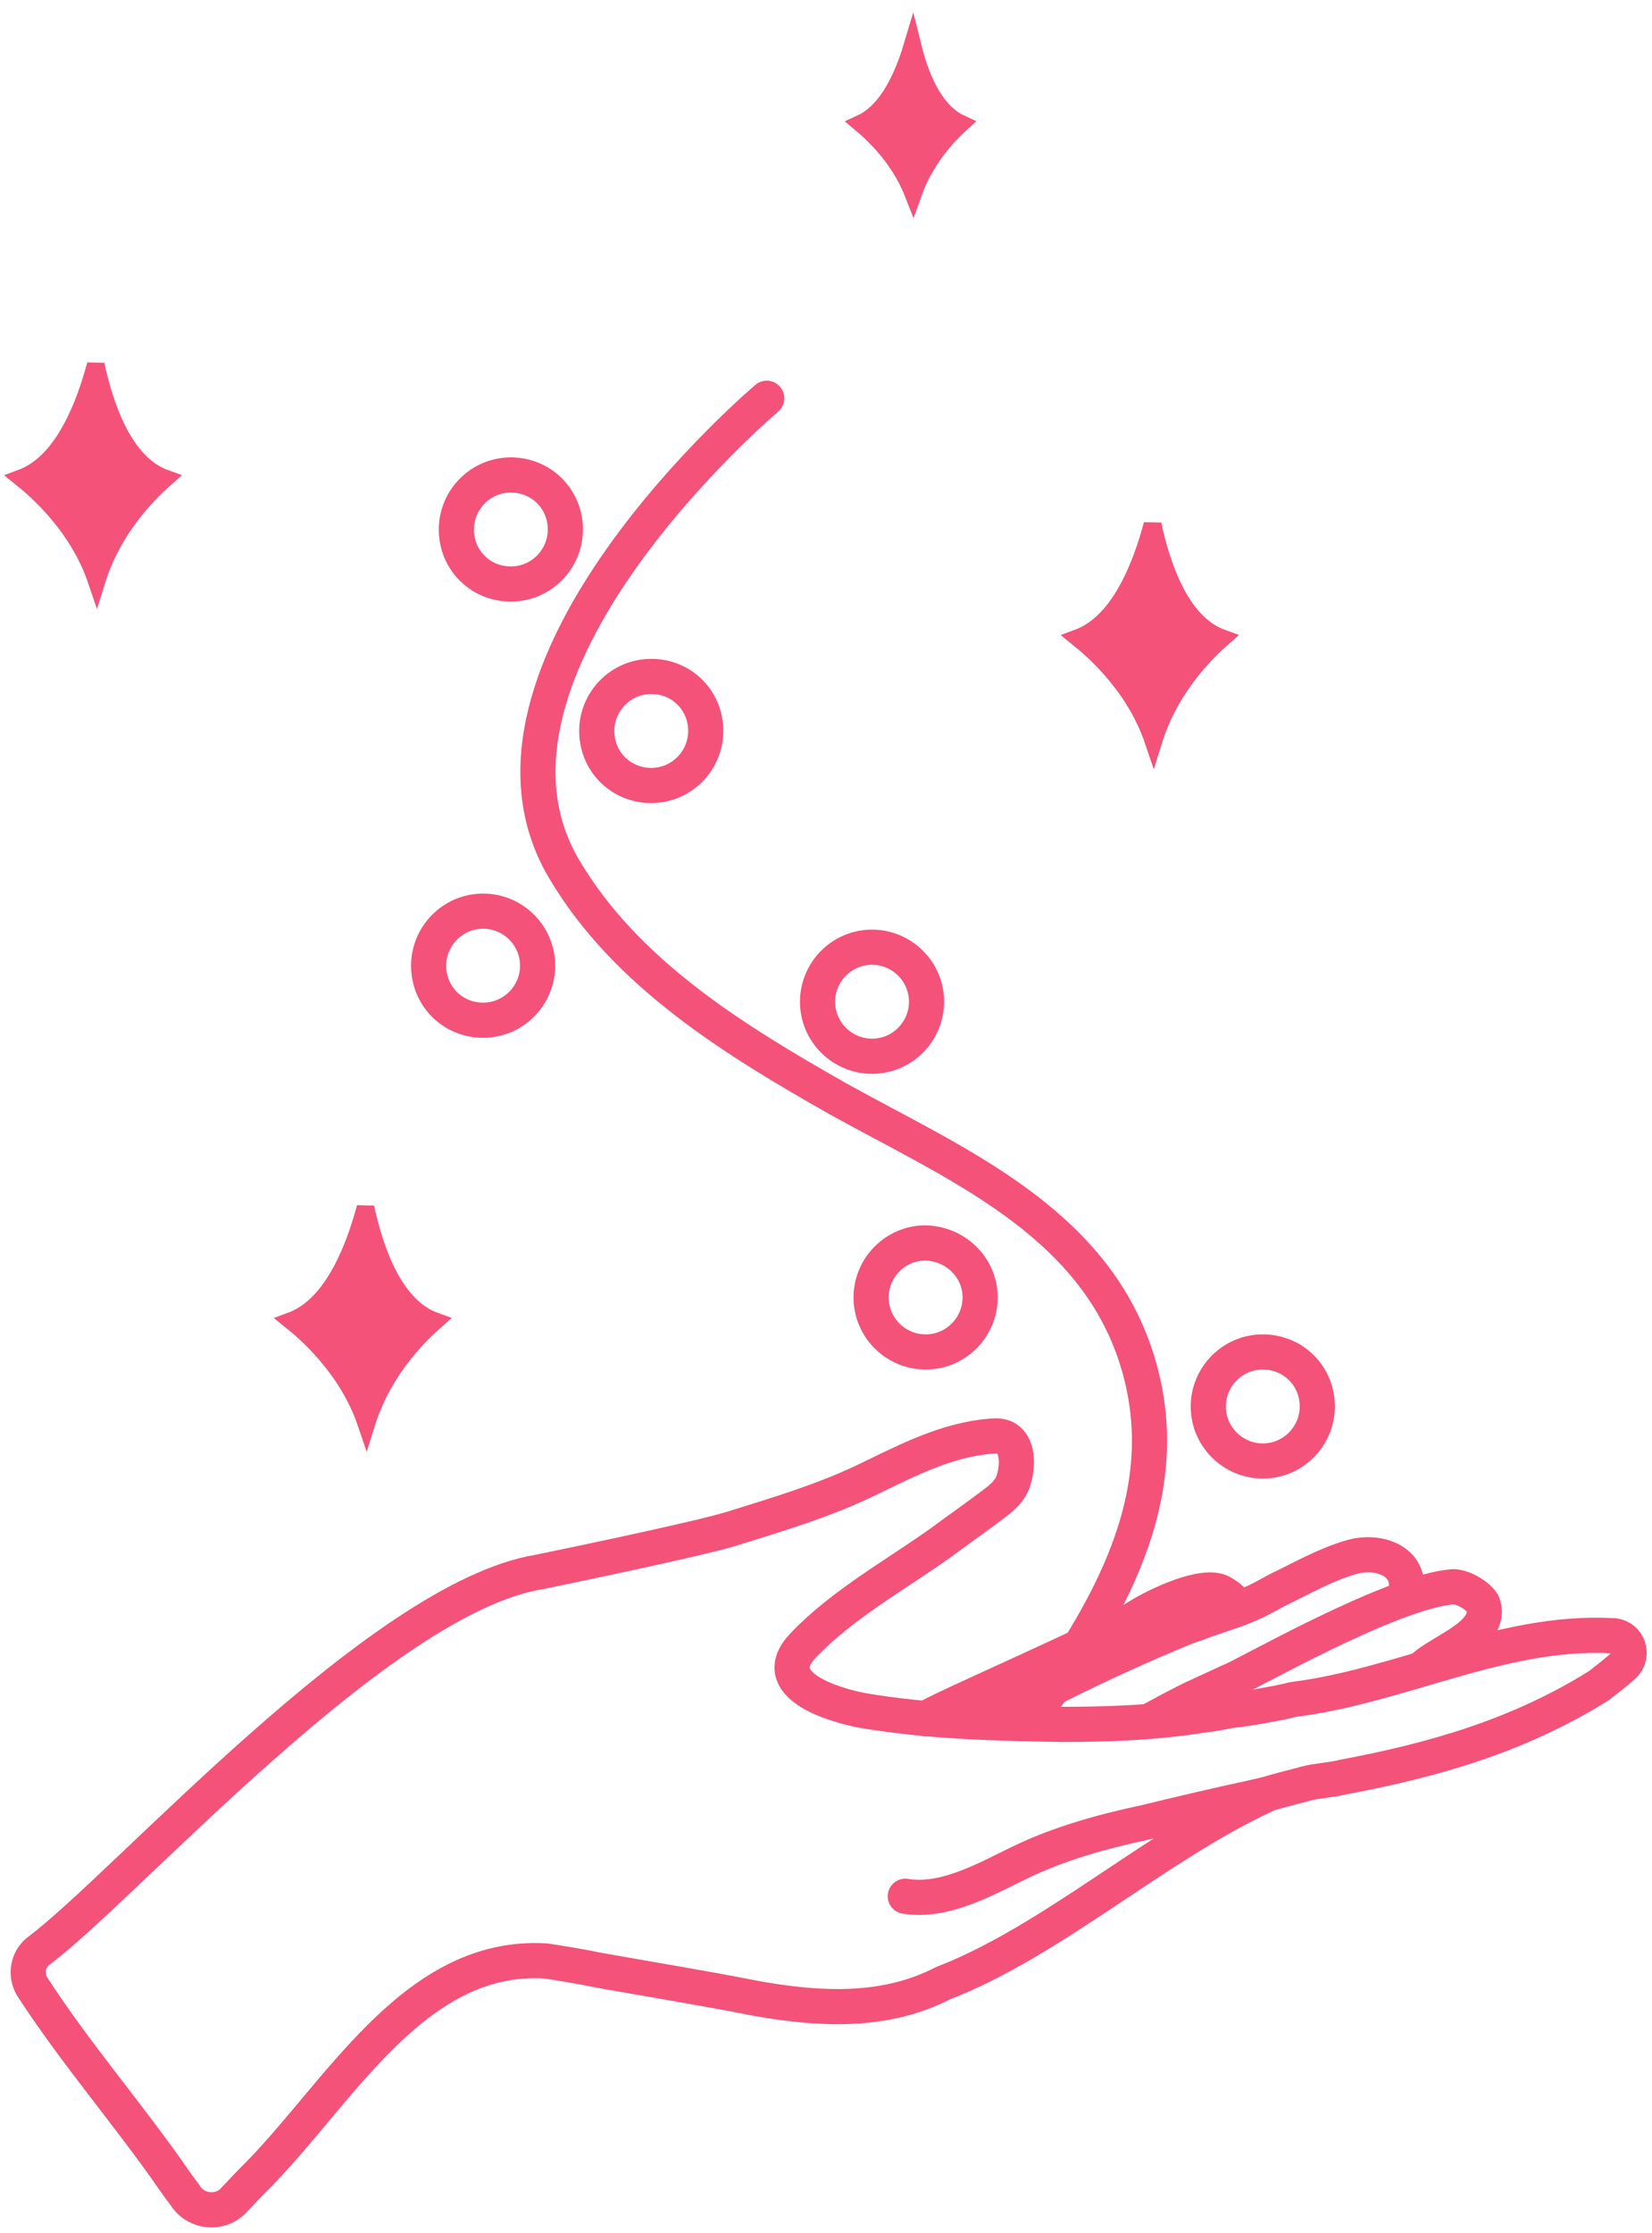 <svg width="94" height="127" viewBox="0 0 94 127" fill="none" xmlns="http://www.w3.org/2000/svg">
<path d="M51.512 107.859C53.72 108.227 56.033 106.913 57.977 105.967C60.238 104.863 62.708 104.18 65.178 103.654C67.123 103.181 69.121 102.708 71.066 102.288C71.539 102.182 72.064 102.077 72.537 101.92C73.115 101.762 73.746 101.604 74.325 101.447C74.903 101.289 75.849 101.236 76.427 101.079C81.473 100.133 86.361 98.766 90.987 95.875C91.46 95.507 91.933 95.139 92.406 94.719C92.984 94.14 92.669 93.142 91.828 93.037C91.775 93.037 91.723 93.037 91.67 93.037C85.468 92.721 79.633 95.927 73.589 96.663C73.01 96.821 72.38 96.926 71.802 97.031C71.223 97.136 70.593 97.242 70.014 97.294C69.489 97.399 68.963 97.504 68.437 97.557C65.809 97.977 63.181 98.083 60.448 98.083C56.663 98.03 52.826 97.925 49.094 97.294C47.412 96.979 43.523 95.822 45.73 93.562C47.938 91.249 50.986 89.567 53.562 87.728C54.403 87.097 55.244 86.519 56.085 85.888C56.769 85.362 57.504 84.942 57.715 84.048C57.872 83.47 57.925 82.629 57.557 82.103C57.136 81.525 56.558 81.683 55.928 81.736C53.457 82.051 51.249 83.26 49.042 84.311C46.676 85.415 44.206 86.151 41.683 86.939C39.685 87.57 30.697 89.41 30.697 89.41C21.604 90.881 7.149 107.281 2.208 110.961C1.577 111.434 1.42 112.327 1.84 113.01C4.363 116.9 7.359 120.317 9.935 124.049C10.145 124.364 10.408 124.679 10.618 124.995C11.249 125.836 12.51 125.941 13.246 125.205C13.614 124.837 13.93 124.469 14.298 124.101C19.186 119.318 23.444 111.066 31.065 111.539C32.064 111.696 33.063 111.854 34.061 112.064C37.005 112.59 39.948 113.063 43.155 113.694C46.782 114.325 50.408 114.482 53.667 112.8C59.817 110.435 65.809 104.968 71.959 102.13" stroke="#F45279" stroke-width="2" stroke-miterlimit="10" stroke-linecap="round" stroke-linejoin="round"/>
<path d="M80.895 94.929C81.841 93.93 85.047 92.984 84.364 91.197C84.049 90.724 83.313 90.303 82.735 90.251C79.213 90.461 70.593 95.454 70.014 95.612C69.331 95.927 68.648 96.243 67.964 96.558C67.281 96.873 66.125 97.504 65.441 97.872" stroke="#F45279" stroke-width="2" stroke-miterlimit="10" stroke-linecap="round" stroke-linejoin="round"/>
<path d="M79.949 90.776C80.475 88.884 78.53 88.096 76.9 88.569C75.429 88.989 74.062 89.778 72.643 90.461C72.17 90.724 71.697 90.987 71.224 91.197C70.751 91.407 70.225 91.617 69.699 91.775C69.279 91.933 68.911 92.038 68.49 92.195C68.122 92.353 67.702 92.458 67.334 92.616C64.916 93.615 62.603 94.666 60.29 95.822C58.819 96.611 57.189 97.084 55.77 97.872" stroke="#F45279" stroke-width="2" stroke-miterlimit="10" stroke-linecap="round" stroke-linejoin="round"/>
<path d="M70.33 91.512C70.33 91.144 69.962 90.829 69.489 90.566C68.49 90.04 65.862 91.249 64.705 91.985C62.813 93.194 53.142 97.347 52.669 97.767" stroke="#F45279" stroke-width="2" stroke-miterlimit="10" stroke-linecap="round" stroke-linejoin="round"/>
<path d="M43.628 22.654C43.628 22.654 25.336 38.108 32.117 49.461C35.639 55.401 41.841 59.186 47.675 62.497C54.298 66.176 62.13 69.383 64.653 77.215C67.176 85.046 62.919 91.88 58.504 97.977" stroke="#F45279" stroke-width="2" stroke-miterlimit="10" stroke-linecap="round" stroke-linejoin="round"/>
<path d="M32.169 30.118C32.169 31.8 30.803 33.219 29.068 33.219C27.333 33.219 25.967 31.853 25.967 30.118C25.967 28.436 27.333 27.017 29.068 27.017C30.803 27.017 32.169 28.384 32.169 30.118Z" stroke="#F45279" stroke-width="2" stroke-miterlimit="10" stroke-linecap="round" stroke-linejoin="round"/>
<path d="M40.158 41.577C40.158 43.259 38.792 44.678 37.057 44.678C35.323 44.678 33.956 43.311 33.956 41.577C33.956 39.895 35.323 38.476 37.057 38.476C38.792 38.476 40.158 39.842 40.158 41.577Z" stroke="#F45279" stroke-width="2" stroke-miterlimit="10" stroke-linecap="round" stroke-linejoin="round"/>
<path d="M30.592 54.928C30.592 56.61 29.225 58.03 27.491 58.03C25.756 58.03 24.39 56.663 24.39 54.928C24.39 53.246 25.756 51.827 27.491 51.827C29.225 51.827 30.592 53.246 30.592 54.928Z" stroke="#F45279" stroke-width="2" stroke-miterlimit="10" stroke-linecap="round" stroke-linejoin="round"/>
<path d="M52.721 56.978C52.721 58.66 51.354 60.079 49.62 60.079C47.938 60.079 46.519 58.713 46.519 56.978C46.519 55.296 47.885 53.877 49.62 53.877C51.302 53.877 52.721 55.244 52.721 56.978Z" stroke="#F45279" stroke-width="2" stroke-miterlimit="10" stroke-linecap="round" stroke-linejoin="round"/>
<path d="M55.77 73.799C55.77 75.481 54.403 76.9 52.669 76.9C50.987 76.9 49.567 75.533 49.567 73.799C49.567 72.116 50.934 70.697 52.669 70.697C54.403 70.75 55.77 72.116 55.77 73.799Z" stroke="#F45279" stroke-width="2" stroke-miterlimit="10" stroke-linecap="round" stroke-linejoin="round"/>
<path d="M74.955 80.001C74.955 81.683 73.589 83.102 71.854 83.102C70.172 83.102 68.753 81.735 68.753 80.001C68.753 78.319 70.12 76.899 71.854 76.899C73.589 76.899 74.955 78.266 74.955 80.001Z" stroke="#F45279" stroke-width="2" stroke-miterlimit="10" stroke-linecap="round" stroke-linejoin="round"/>
<path d="M61.364 36.286C62.088 36.017 62.702 35.524 63.214 34.926C63.991 34.02 64.57 32.834 64.996 31.685C65.232 31.051 65.424 30.419 65.58 29.835C65.704 30.413 65.862 31.037 66.062 31.663C66.428 32.813 66.945 34.003 67.678 34.914C68.175 35.532 68.786 36.038 69.523 36.303C69.039 36.729 68.411 37.343 67.783 38.131C66.962 39.162 66.132 40.502 65.63 42.118C65.079 40.491 64.167 39.146 63.268 38.114C62.58 37.324 61.892 36.71 61.364 36.286Z" fill="#222221" stroke="#F45279"/>
<path d="M48.995 7.025C49.477 6.803 49.889 6.453 50.237 6.046C50.833 5.346 51.275 4.437 51.599 3.565C51.721 3.239 51.827 2.914 51.92 2.602C51.994 2.901 52.08 3.211 52.179 3.523C52.456 4.393 52.85 5.304 53.412 6.01C53.753 6.439 54.167 6.805 54.662 7.032C54.319 7.343 53.903 7.761 53.487 8.282C52.92 8.99 52.346 9.896 51.959 10.984C51.533 9.899 50.904 8.993 50.285 8.285C49.828 7.761 49.371 7.339 48.995 7.025Z" fill="#F45279" stroke="#F45279"/>
<path d="M1.232 27.192C1.956 26.924 2.57 26.431 3.083 25.833C3.859 24.927 4.438 23.741 4.864 22.592C5.1 21.958 5.292 21.326 5.448 20.742C5.572 21.319 5.73 21.944 5.93 22.57C6.296 23.72 6.814 24.91 7.547 25.821C8.043 26.439 8.654 26.945 9.391 27.21C8.907 27.636 8.279 28.249 7.651 29.038C6.83 30.069 6 31.409 5.498 33.025C4.947 31.398 4.035 30.052 3.137 29.021C2.448 28.231 1.76 27.617 1.232 27.192Z" fill="#F45279" stroke="#F45279"/>
<path d="M16.581 75.13C17.305 74.862 17.919 74.369 18.431 73.77C19.208 72.864 19.786 71.678 20.213 70.529C20.448 69.896 20.641 69.263 20.797 68.68C20.921 69.257 21.079 69.881 21.278 70.507C21.645 71.657 22.162 72.847 22.895 73.758C23.392 74.376 24.002 74.882 24.74 75.147C24.256 75.573 23.628 76.187 23 76.976C22.179 78.006 21.349 79.346 20.846 80.962C20.296 79.336 19.384 77.99 18.485 76.959C17.797 76.168 17.109 75.554 16.581 75.13Z" fill="#F45279" stroke="#F45279"/>
<path d="M61.364 36.286C62.088 36.017 62.702 35.524 63.214 34.926C63.991 34.02 64.57 32.834 64.996 31.685C65.232 31.051 65.424 30.419 65.58 29.835C65.704 30.413 65.862 31.037 66.062 31.663C66.428 32.813 66.945 34.003 67.678 34.914C68.175 35.532 68.786 36.038 69.523 36.303C69.039 36.729 68.411 37.343 67.783 38.131C66.962 39.162 66.132 40.502 65.63 42.118C65.079 40.491 64.167 39.146 63.268 38.114C62.58 37.324 61.892 36.71 61.364 36.286Z" fill="#F45279" stroke="#F45279"/>
</svg>
